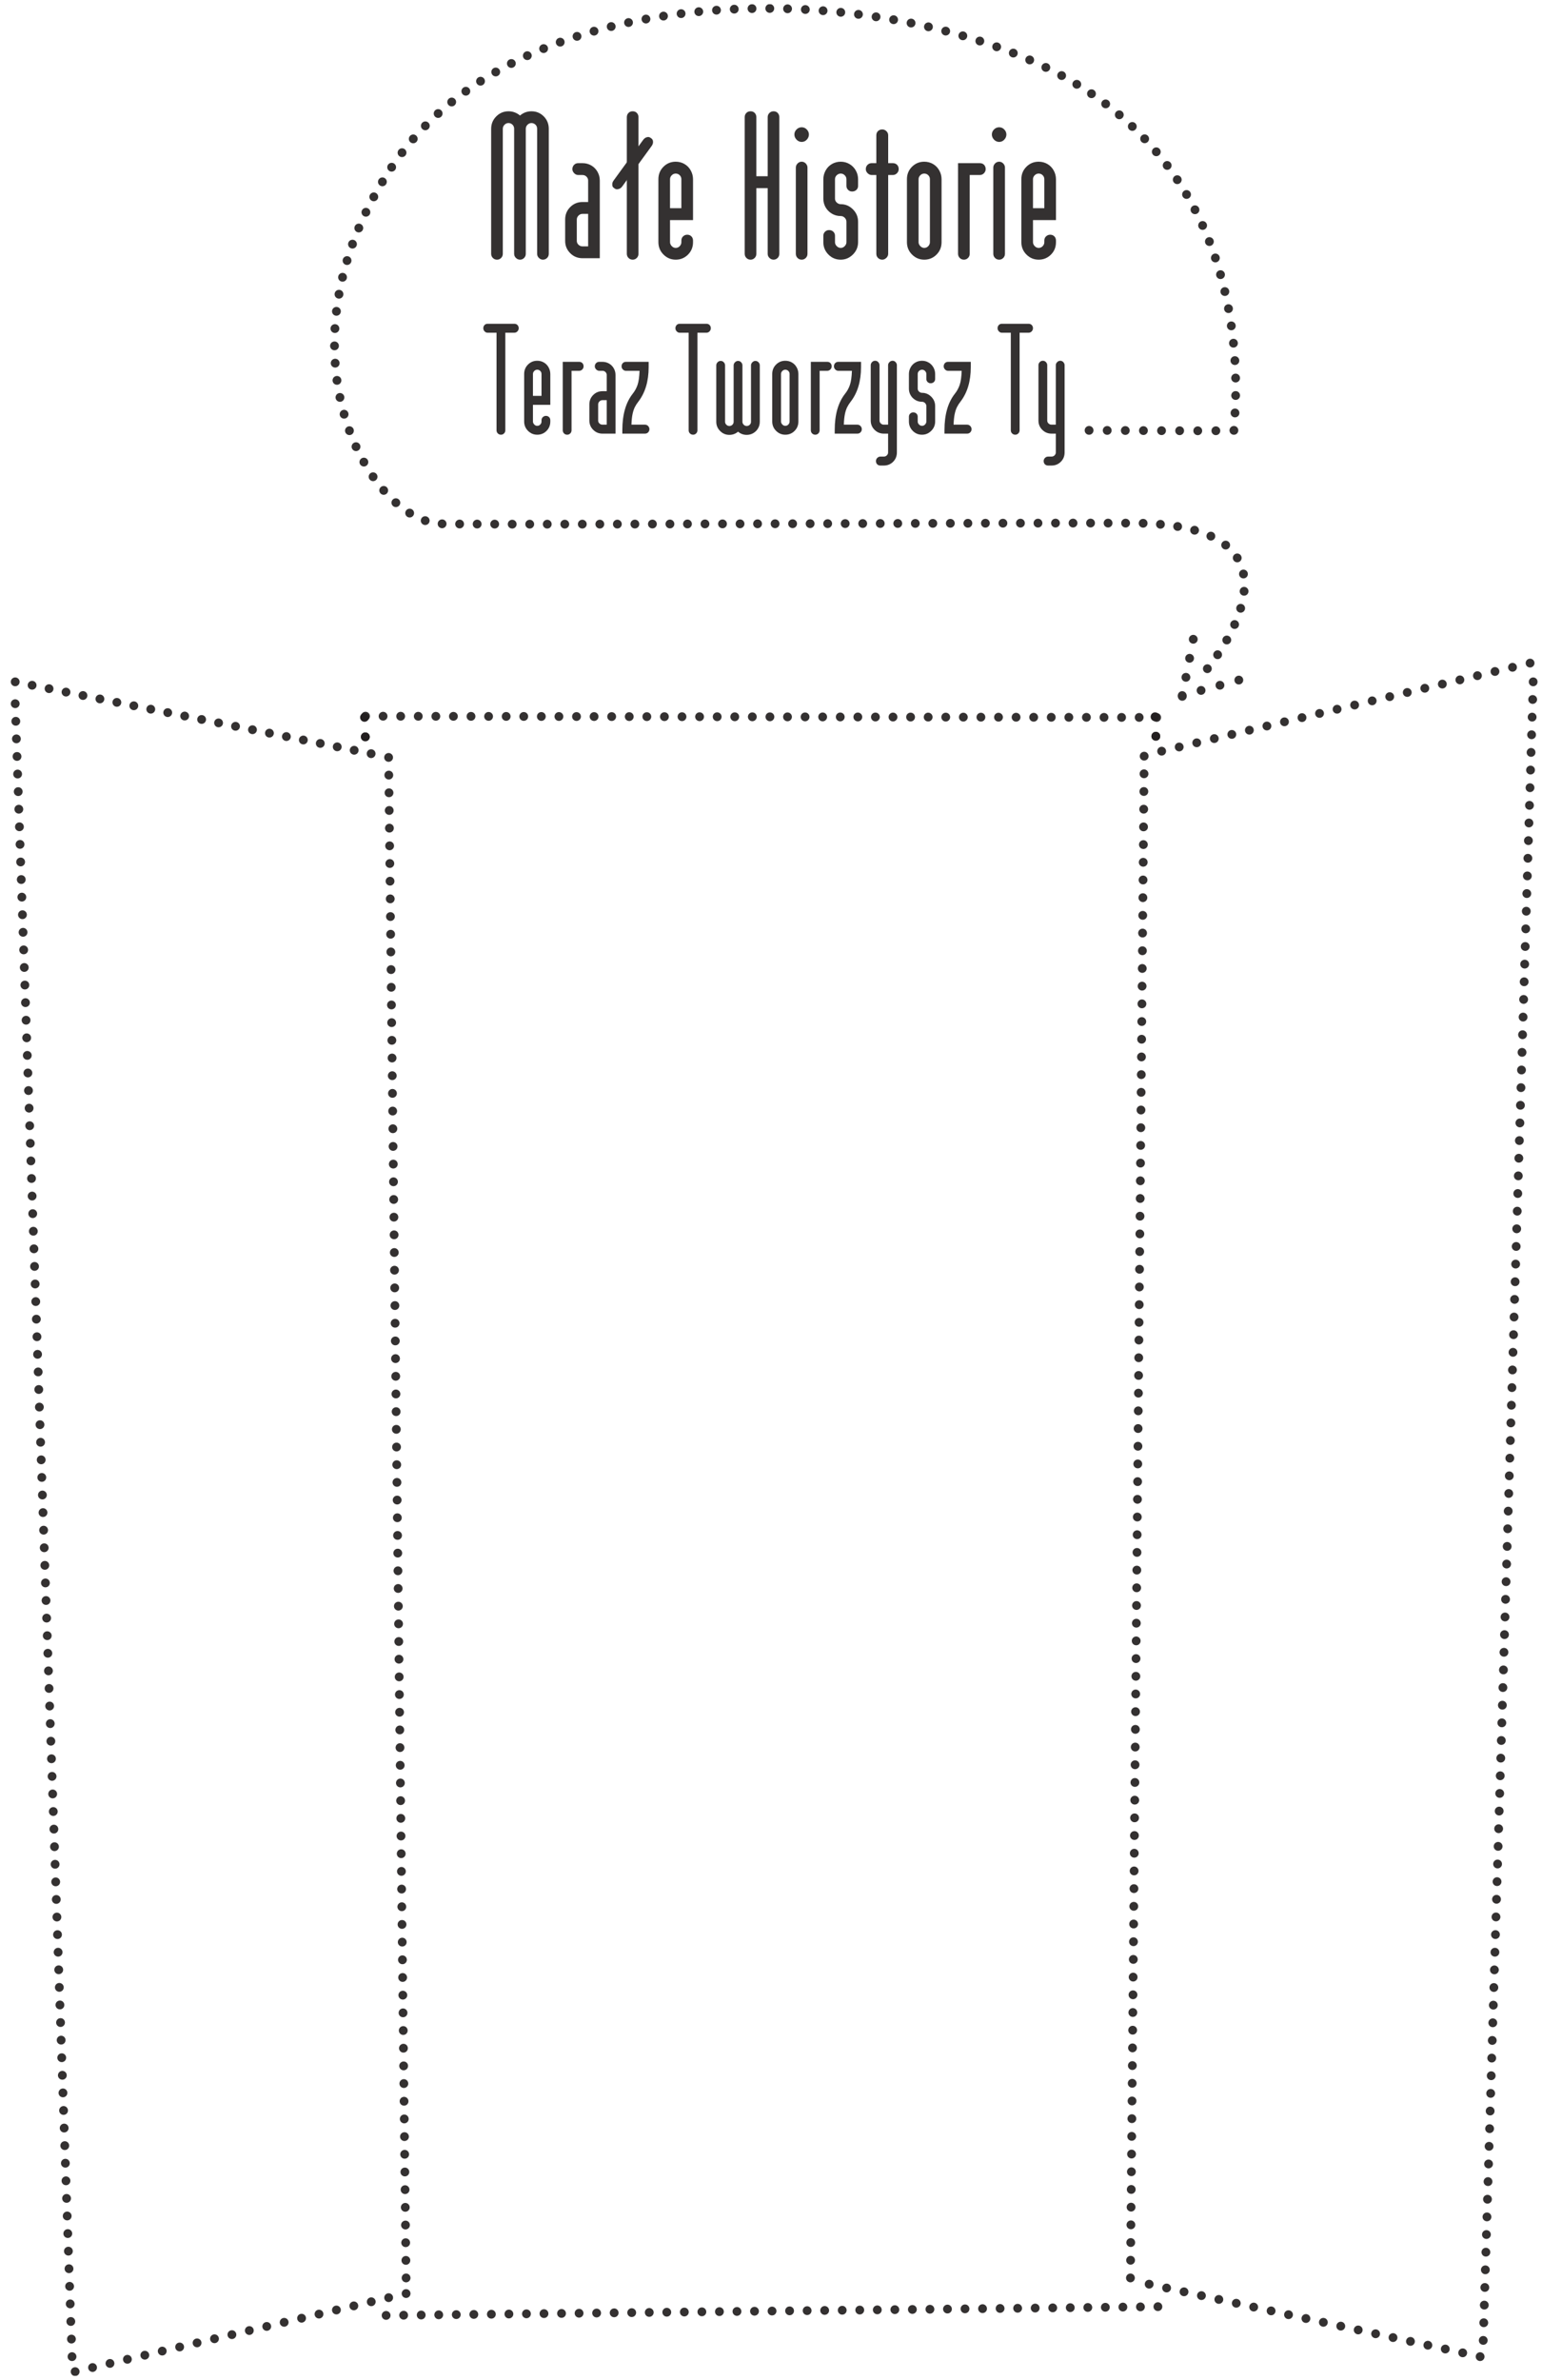 <?xml version="1.0" encoding="utf-8"?>
<!-- Generator: Adobe Illustrator 15.0.2, SVG Export Plug-In . SVG Version: 6.00 Build 0)  -->
<!DOCTYPE svg PUBLIC "-//W3C//DTD SVG 1.1//EN" "http://www.w3.org/Graphics/SVG/1.1/DTD/svg11.dtd">
<svg version="1.1" id="Warstwa_1" xmlns="http://www.w3.org/2000/svg" xmlns:xlink="http://www.w3.org/1999/xlink" x="0px" y="0px"
	 width="350px" height="540px" viewBox="0 0 350 540" enable-background="new 0 0 350 540" xml:space="preserve">
<g>
	<defs>
		<rect id="SVGID_1_" x="-198.85" y="0.917" width="547.85" height="538.165"/>
	</defs>
	<clipPath id="SVGID_2_">
		<use xlink:href="#SVGID_1_"  overflow="visible"/>
	</clipPath>
	<g clip-path="url(#SVGID_2_)">
		<defs>
			<rect id="SVGID_3_" x="-198.85" y="0.917" width="547.85" height="538.165"/>
		</defs>
		<clipPath id="SVGID_4_">
			<use xlink:href="#SVGID_3_"  overflow="visible"/>
		</clipPath>
		<g opacity="0.92" clip-path="url(#SVGID_4_)">
			<g>
				<defs>
					<rect id="SVGID_5_" x="78.206" y="169.846" width="23.968" height="348.976"/>
				</defs>
				<clipPath id="SVGID_6_">
					<use xlink:href="#SVGID_5_"  overflow="visible"/>
				</clipPath>
				
					<line clip-path="url(#SVGID_6_)" fill="none" stroke="#231F20" stroke-width="2" stroke-linecap="round" stroke-linejoin="round" stroke-dasharray="0,4.012" x1="88.252" y1="175.857" x2="92.15" y2="514.816"/>
				
					<path clip-path="url(#SVGID_6_)" fill="none" stroke="#231F20" stroke-width="2" stroke-linecap="round" stroke-linejoin="round" d="
					M92.174,516.822L92.174,516.822 M88.205,171.846L88.205,171.846"/>
			</g>
		</g>
		<g opacity="0.92" clip-path="url(#SVGID_4_)">
			<g>
				<defs>
					<rect id="SVGID_7_" x="77.638" y="521.342" width="195.181" height="5.984"/>
				</defs>
				<clipPath id="SVGID_8_">
					<use xlink:href="#SVGID_7_"  overflow="visible"/>
				</clipPath>
				
					<line clip-path="url(#SVGID_8_)" fill="none" stroke="#231F20" stroke-width="2" stroke-linecap="round" stroke-linejoin="round" stroke-dasharray="0,3.982" x1="91.62" y1="525.281" x2="260.829" y2="523.365"/>
				
					<path clip-path="url(#SVGID_8_)" fill="none" stroke="#231F20" stroke-width="2" stroke-linecap="round" stroke-linejoin="round" d="
					M262.819,523.342L262.819,523.342 M87.639,525.326L87.639,525.326"/>
			</g>
		</g>
		<g opacity="0.92" clip-path="url(#SVGID_4_)">
			<g>
				<defs>
					<rect id="SVGID_9_" x="246.583" y="169.562" width="23.118" height="349.26"/>
				</defs>
				<clipPath id="SVGID_10_">
					<use xlink:href="#SVGID_9_"  overflow="visible"/>
				</clipPath>
				
					<line clip-path="url(#SVGID_10_)" fill="none" stroke="#231F20" stroke-width="2" stroke-linecap="round" stroke-linejoin="round" stroke-dasharray="0,4.015" x1="256.62" y1="512.808" x2="259.684" y2="173.57"/>
				
					<path clip-path="url(#SVGID_10_)" fill="none" stroke="#231F20" stroke-width="2" stroke-linecap="round" stroke-linejoin="round" d="
					M259.701,171.562L259.701,171.562 M256.583,516.822L256.583,516.822"/>
			</g>
		</g>
		<g opacity="0.92" clip-path="url(#SVGID_4_)">
			<g>
				<defs>
					<rect id="SVGID_11_" x="72.961" y="160.491" width="199.575" height="4.284"/>
				</defs>
				<clipPath id="SVGID_12_">
					<use xlink:href="#SVGID_11_"  overflow="visible"/>
				</clipPath>
				
					<line clip-path="url(#SVGID_12_)" fill="none" stroke="#231F20" stroke-width="2" stroke-linecap="round" stroke-linejoin="round" stroke-dasharray="0,3.991" x1="86.952" y1="162.498" x2="260.541" y2="162.772"/>
				
					<path clip-path="url(#SVGID_12_)" fill="none" stroke="#231F20" stroke-width="2" stroke-linecap="round" stroke-linejoin="round" d="
					M262.536,162.775L262.536,162.775 M82.961,162.491L82.961,162.491"/>
			</g>
		</g>
		<g opacity="0.92" clip-path="url(#SVGID_4_)">
			<g>
				<defs>
					<rect id="SVGID_13_" x="253.67" y="148.444" width="103.622" height="23.984"/>
				</defs>
				<clipPath id="SVGID_14_">
					<use xlink:href="#SVGID_13_"  overflow="visible"/>
				</clipPath>
				
					<line clip-path="url(#SVGID_14_)" fill="none" stroke="#231F20" stroke-width="2" stroke-linecap="round" stroke-linejoin="round" stroke-dasharray="0,4.094" x1="267.652" y1="169.477" x2="345.301" y2="150.92"/>
				
					<path clip-path="url(#SVGID_14_)" fill="none" stroke="#231F20" stroke-width="2" stroke-linecap="round" stroke-linejoin="round" d="
					M347.292,150.445L347.292,150.445 M263.67,170.428L263.67,170.428"/>
			</g>
		</g>
		<g opacity="0.92" clip-path="url(#SVGID_4_)">
			<g>
				<defs>
					<rect id="SVGID_15_" x="326.662" y="152.697" width="31.338" height="380.299"/>
				</defs>
				<clipPath id="SVGID_16_">
					<use xlink:href="#SVGID_15_"  overflow="visible"/>
				</clipPath>
				
					<line clip-path="url(#SVGID_16_)" fill="none" stroke="#231F20" stroke-width="2" stroke-linecap="round" stroke-linejoin="round" stroke-dasharray="0,4.005" x1="347.88" y1="158.699" x2="336.722" y2="528.994"/>
				
					<path clip-path="url(#SVGID_16_)" fill="none" stroke="#231F20" stroke-width="2" stroke-linecap="round" stroke-linejoin="round" d="
					M336.662,530.996L336.662,530.996 M348.001,154.697L348.001,154.697"/>
			</g>
		</g>
		<g opacity="0.92" clip-path="url(#SVGID_4_)">
			<g>
				<defs>
					<rect id="SVGID_17_" x="250.835" y="516.24" width="95.118" height="20.441"/>
				</defs>
				<clipPath id="SVGID_18_">
					<use xlink:href="#SVGID_17_"  overflow="visible"/>
				</clipPath>
				
					<line clip-path="url(#SVGID_18_)" fill="none" stroke="#231F20" stroke-width="2" stroke-linecap="round" stroke-linejoin="round" stroke-dasharray="0,4.047" x1="332" y1="533.816" x2="262.812" y2="518.672"/>
				
					<path clip-path="url(#SVGID_18_)" fill="none" stroke="#231F20" stroke-width="2" stroke-linecap="round" stroke-linejoin="round" d="
					M260.836,518.24L260.836,518.24 M335.953,534.681L335.953,534.681"/>
			</g>
		</g>
		<g opacity="0.92" clip-path="url(#SVGID_4_)">
			<g>
				<defs>
					<rect id="SVGID_19_" x="-6.551" y="152.697" width="100.788" height="20.299"/>
				</defs>
				<clipPath id="SVGID_20_">
					<use xlink:href="#SVGID_19_"  overflow="visible"/>
				</clipPath>
				
					<line clip-path="url(#SVGID_20_)" fill="none" stroke="#231F20" stroke-width="2" stroke-linecap="round" stroke-linejoin="round" stroke-dasharray="0,3.925" x1="80.391" y1="170.219" x2="5.373" y2="155.085"/>
				
					<path clip-path="url(#SVGID_20_)" fill="none" stroke="#231F20" stroke-width="2" stroke-linecap="round" stroke-linejoin="round" d="
					M3.45,154.697L3.45,154.697 M84.236,170.995L84.236,170.995"/>
			</g>
		</g>
		<g opacity="0.92" clip-path="url(#SVGID_4_)">
			<g>
				<defs>
					<rect id="SVGID_21_" x="-6.551" y="157.657" width="32.898" height="379.024"/>
				</defs>
				<clipPath id="SVGID_22_">
					<use xlink:href="#SVGID_21_"  overflow="visible"/>
				</clipPath>
				
					<line clip-path="url(#SVGID_22_)" fill="none" stroke="#231F20" stroke-width="2" stroke-linecap="round" stroke-linejoin="round" stroke-dasharray="0,3.992" x1="3.587" y1="163.647" x2="16.279" y2="532.685"/>
				
					<path clip-path="url(#SVGID_22_)" fill="none" stroke="#231F20" stroke-width="2" stroke-linecap="round" stroke-linejoin="round" d="
					M16.348,534.681L16.348,534.681 M3.45,159.657L3.45,159.657"/>
			</g>
		</g>
		<g opacity="0.92" clip-path="url(#SVGID_4_)">
			<g>
				<defs>
					<rect id="SVGID_23_" x="7.055" y="518.365" width="95.119" height="21.717"/>
				</defs>
				<clipPath id="SVGID_24_">
					<use xlink:href="#SVGID_23_"  overflow="visible"/>
				</clipPath>
				
					<line clip-path="url(#SVGID_24_)" fill="none" stroke="#231F20" stroke-width="2" stroke-linecap="round" stroke-linejoin="round" stroke-dasharray="0,4.062" x1="21.009" y1="537.15" x2="90.197" y2="520.832"/>
				
					<path clip-path="url(#SVGID_24_)" fill="none" stroke="#231F20" stroke-width="2" stroke-linecap="round" stroke-linejoin="round" d="
					M92.174,520.365L92.174,520.365 M17.056,538.082L17.056,538.082"/>
			</g>
		</g>
	</g>
	
		<line clip-path="url(#SVGID_2_)" fill="none" stroke="#231F20" stroke-width="2" stroke-linecap="round" stroke-linejoin="round" stroke-dasharray="0,4.422" x1="82.919" y1="167.177" x2="82.828" y2="164.969"/>
	
		<path clip-path="url(#SVGID_2_)" fill="none" stroke="#231F20" stroke-width="2" stroke-linecap="round" stroke-linejoin="round" d="
		M82.92,167.178L82.92,167.178 M82.736,162.759L82.736,162.759"/>
	
		<line clip-path="url(#SVGID_2_)" fill="none" stroke="#231F20" stroke-width="2" stroke-linecap="round" stroke-linejoin="round" stroke-dasharray="0,4.422" x1="262.352" y1="167.043" x2="262.261" y2="164.834"/>
	
		<path clip-path="url(#SVGID_2_)" fill="none" stroke="#231F20" stroke-width="2" stroke-linecap="round" stroke-linejoin="round" d="
		M262.353,167.044L262.353,167.044 M262.169,162.625L262.169,162.625"/>
	<g clip-path="url(#SVGID_2_)">
		<defs>
			<rect id="SVGID_25_" x="-198.85" y="0.917" width="547.85" height="538.165"/>
		</defs>
		<clipPath id="SVGID_26_">
			<use xlink:href="#SVGID_25_"  overflow="visible"/>
		</clipPath>
		<g opacity="0.92" clip-path="url(#SVGID_26_)">
			<g>
				<defs>
					<rect id="SVGID_27_" x="94.481" y="24.25" width="162.2" height="35.663"/>
				</defs>
				<clipPath id="SVGID_28_">
					<use xlink:href="#SVGID_27_"  overflow="visible"/>
				</clipPath>
				<path clip-path="url(#SVGID_28_)" fill="#231F20" d="M118.032,26.209c0.749-0.639,1.614-0.959,2.597-0.959
					c1.092,0,2.02,0.382,2.784,1.146c0.763,0.764,1.146,1.708,1.146,2.831V57.58c0,0.39-0.133,0.71-0.397,0.959
					s-0.577,0.375-0.937,0.375c-0.326,0-0.627-0.129-0.899-0.386c-0.272-0.258-0.41-0.574-0.41-0.948V29.227
					c0-0.39-0.128-0.706-0.386-0.948c-0.258-0.241-0.559-0.362-0.9-0.362c-0.343,0-0.644,0.128-0.9,0.386
					c-0.258,0.257-0.387,0.565-0.387,0.924V57.58c0,0.374-0.129,0.69-0.386,0.948c-0.257,0.257-0.565,0.386-0.924,0.386
					c-0.343,0-0.651-0.129-0.924-0.386c-0.273-0.258-0.409-0.574-0.409-0.948V29.227c0-0.375-0.126-0.686-0.375-0.936
					c-0.249-0.249-0.553-0.374-0.912-0.374c-0.343,0-0.643,0.128-0.9,0.386c-0.258,0.257-0.387,0.565-0.387,0.924V57.58
					c0,0.374-0.128,0.69-0.386,0.948c-0.257,0.257-0.565,0.386-0.924,0.386c-0.374,0-0.69-0.129-0.947-0.386
					c-0.258-0.258-0.386-0.574-0.386-0.948V29.227c0-1.108,0.386-2.047,1.158-2.819c0.771-0.772,1.695-1.158,2.771-1.158
					C116.395,25.25,117.268,25.57,118.032,26.209"/>
				<path clip-path="url(#SVGID_28_)" fill="#231F20" d="M133.495,55.896v-7.369h-1.286c-0.343,0-0.645,0.128-0.9,0.386
					c-0.258,0.257-0.387,0.558-0.387,0.9v4.843c0,0.343,0.129,0.635,0.387,0.877c0.256,0.242,0.558,0.363,0.9,0.363H133.495z
					 M136.139,58.586h-3.93c-1.092,0-2.02-0.382-2.784-1.146c-0.764-0.764-1.146-1.692-1.146-2.784v-4.843
					c0-1.123,0.382-2.066,1.146-2.83c0.765-0.764,1.692-1.147,2.784-1.147h1.286v-4.889c0-0.327-0.125-0.616-0.374-0.866
					c-0.249-0.249-0.555-0.374-0.912-0.374h-0.959c-0.359,0-0.671-0.14-0.936-0.421c-0.267-0.281-0.398-0.585-0.398-0.912
					c0-0.375,0.125-0.694,0.374-0.959c0.25-0.266,0.569-0.398,0.96-0.398h0.959c0.732,0,1.398,0.175,2,0.526
					c0.6,0.351,1.072,0.831,1.415,1.439c0.343,0.608,0.515,1.263,0.515,1.965V58.586z"/>
				<path clip-path="url(#SVGID_28_)" fill="#231F20" d="M142.277,26.583c0-0.374,0.12-0.69,0.363-0.947
					c0.24-0.258,0.564-0.386,0.97-0.386c0.39,0,0.706,0.128,0.948,0.386c0.242,0.257,0.361,0.573,0.361,0.947V57.58
					c0,0.374-0.127,0.69-0.385,0.947c-0.258,0.258-0.565,0.386-0.925,0.386c-0.374,0-0.69-0.128-0.946-0.386
					c-0.258-0.257-0.387-0.573-0.387-0.947V26.583z"/>
				<path clip-path="url(#SVGID_28_)" fill="#231F20" d="M154.656,47.24v-6.574c0-0.359-0.125-0.663-0.375-0.912
					s-0.554-0.375-0.912-0.375c-0.344,0-0.644,0.129-0.9,0.386c-0.257,0.258-0.387,0.558-0.387,0.901v6.574H154.656z M152.082,49.93
					v5.011c0,0.326,0.13,0.625,0.387,0.898c0.257,0.271,0.557,0.407,0.9,0.407c0.358,0,0.662-0.131,0.912-0.394
					s0.375-0.565,0.375-0.906v-0.371c0-0.387,0.131-0.704,0.397-0.952c0.265-0.247,0.577-0.371,0.937-0.371
					c0.373,0,0.686,0.124,0.935,0.373c0.25,0.248,0.375,0.567,0.375,0.955v0.373c0,1.118-0.384,2.058-1.147,2.819
					c-0.764,0.761-1.691,1.141-2.783,1.141c-1.075,0-2-0.386-2.772-1.158s-1.158-1.711-1.158-2.819v-14.27
					c0-1.123,0.384-2.066,1.147-2.831c0.764-0.763,1.691-1.146,2.783-1.146c0.733,0,1.399,0.176,2,0.528
					c0.601,0.351,1.072,0.839,1.416,1.464c0.343,0.625,0.515,1.289,0.515,1.992v9.257H152.082z"/>
				<path clip-path="url(#SVGID_28_)" fill="#231F20" d="M171.676,42.678V57.58c0,0.374-0.129,0.69-0.386,0.947
					c-0.257,0.258-0.565,0.386-0.925,0.386c-0.373,0-0.689-0.128-0.947-0.386c-0.257-0.257-0.387-0.573-0.387-0.947V26.583
					c0-0.374,0.121-0.69,0.363-0.947c0.242-0.258,0.565-0.386,0.971-0.386c0.391,0,0.705,0.128,0.947,0.386
					c0.242,0.257,0.363,0.573,0.363,0.947v13.405h2.573V26.583c0-0.374,0.129-0.69,0.386-0.947c0.258-0.258,0.573-0.386,0.948-0.386
					c0.39,0,0.705,0.128,0.946,0.386c0.242,0.257,0.363,0.573,0.363,0.947V57.58c0,0.374-0.129,0.69-0.386,0.947
					c-0.258,0.258-0.565,0.386-0.924,0.386c-0.343,0-0.652-0.128-0.925-0.386c-0.272-0.257-0.409-0.573-0.409-0.947V42.678H171.676z
					"/>
				<path clip-path="url(#SVGID_28_)" fill="#231F20" d="M180.637,38.023c0-0.343,0.127-0.651,0.385-0.924s0.574-0.409,0.947-0.409
					c0.359,0,0.668,0.136,0.924,0.409c0.258,0.273,0.387,0.581,0.387,0.924V57.58c0,0.375-0.129,0.69-0.387,0.948
					c-0.256,0.257-0.564,0.386-0.924,0.386c-0.373,0-0.689-0.129-0.947-0.386c-0.258-0.258-0.385-0.573-0.385-0.948V38.023z
					 M181.969,28.876c0.452,0,0.838,0.168,1.158,0.503c0.319,0.336,0.48,0.713,0.48,1.135c0,0.436-0.161,0.827-0.48,1.169
					c-0.32,0.343-0.706,0.515-1.158,0.515c-0.451,0-0.842-0.172-1.17-0.515c-0.326-0.342-0.49-0.733-0.49-1.169
					c0-0.437,0.164-0.819,0.49-1.147C181.127,29.04,181.518,28.876,181.969,28.876"/>
				<path clip-path="url(#SVGID_28_)" fill="#231F20" d="M190.836,46.328c1.06,0,1.98,0.39,2.76,1.17
					c0.779,0.78,1.17,1.716,1.17,2.807v4.632c0,1.092-0.392,2.027-1.174,2.807c-0.783,0.78-1.705,1.17-2.769,1.17
					c-1.095,0-2.026-0.389-2.792-1.166c-0.768-0.777-1.15-1.709-1.15-2.797v-1.469c0-0.357,0.127-0.66,0.379-0.909
					c0.25-0.248,0.558-0.373,0.92-0.373c0.394,0,0.717,0.124,0.968,0.372c0.252,0.248,0.378,0.55,0.378,0.907v1.466
					c0,0.341,0.133,0.643,0.398,0.907c0.265,0.263,0.568,0.395,0.912,0.395c0.342,0,0.643-0.136,0.9-0.408
					c0.257-0.272,0.386-0.571,0.386-0.898v-4.617c0-0.357-0.13-0.664-0.389-0.921c-0.259-0.256-0.56-0.385-0.904-0.385
					c-0.735,0-1.405-0.179-2.009-0.539c-0.604-0.359-1.077-0.836-1.422-1.429c-0.344-0.594-0.518-1.251-0.518-1.969v-4.407
					c0-0.703,0.172-1.367,0.518-1.992c0.344-0.625,0.816-1.113,1.419-1.465c0.603-0.351,1.271-0.527,2.006-0.527
					c0.72,0,1.381,0.175,1.983,0.526c0.602,0.351,1.078,0.835,1.43,1.451c0.354,0.616,0.529,1.283,0.529,2v1.497
					c0,0.374-0.129,0.682-0.387,0.924c-0.257,0.242-0.58,0.363-0.971,0.363c-0.357,0-0.663-0.125-0.912-0.375
					c-0.25-0.249-0.374-0.553-0.374-0.912v-1.497c0-0.343-0.129-0.644-0.386-0.901c-0.258-0.257-0.559-0.386-0.9-0.386
					c-0.344,0-0.647,0.125-0.912,0.374c-0.266,0.25-0.398,0.554-0.398,0.913v4.398c0,0.343,0.133,0.64,0.398,0.889
					C190.188,46.203,190.492,46.328,190.836,46.328"/>
				<path clip-path="url(#SVGID_28_)" fill="#231F20" d="M201.597,39.707V57.58c0,0.359-0.14,0.67-0.421,0.936
					c-0.281,0.265-0.586,0.397-0.912,0.397c-0.375,0-0.694-0.125-0.96-0.374c-0.265-0.249-0.397-0.569-0.397-0.959V39.707h-1.053
					c-0.344,0-0.652-0.136-0.924-0.409c-0.273-0.273-0.41-0.581-0.41-0.924c0-0.39,0.129-0.714,0.386-0.971
					c0.259-0.258,0.574-0.386,0.948-0.386h1.053V30.7c0-0.405,0.129-0.728,0.387-0.97c0.256-0.242,0.58-0.363,0.971-0.363
					c0.343,0,0.65,0.129,0.924,0.386c0.271,0.257,0.409,0.573,0.409,0.947v6.317h1.053c0.39,0,0.709,0.125,0.959,0.374
					c0.249,0.25,0.374,0.577,0.374,0.983c0,0.359-0.132,0.67-0.398,0.935c-0.265,0.266-0.576,0.398-0.935,0.398H201.597z"/>
				<path clip-path="url(#SVGID_28_)" fill="#231F20" d="M211.071,40.666c0-0.359-0.125-0.663-0.374-0.912
					c-0.25-0.25-0.555-0.375-0.913-0.375c-0.343,0-0.644,0.129-0.901,0.386c-0.257,0.258-0.386,0.558-0.386,0.901v14.27
					c0,0.328,0.129,0.628,0.386,0.901c0.258,0.273,0.559,0.409,0.901,0.409c0.358,0,0.663-0.132,0.913-0.397
					c0.249-0.266,0.374-0.57,0.374-0.913V40.666z M205.854,40.666c0-1.123,0.383-2.066,1.146-2.831
					c0.766-0.763,1.693-1.146,2.784-1.146c0.733,0,1.399,0.175,2,0.526s1.073,0.839,1.416,1.462
					c0.343,0.624,0.514,1.287,0.514,1.989v14.27c0,1.123-0.382,2.067-1.146,2.831s-1.692,1.146-2.784,1.146
					c-1.076,0-2-0.386-2.772-1.158c-0.771-0.772-1.158-1.711-1.158-2.819V40.666z"/>
				<path clip-path="url(#SVGID_28_)" fill="#231F20" d="M220.102,39.707V57.58c0,0.374-0.129,0.69-0.387,0.947
					c-0.257,0.258-0.564,0.386-0.924,0.386c-0.374,0-0.689-0.128-0.948-0.386c-0.257-0.257-0.386-0.573-0.386-0.947V37.017h4.937
					c0.405,0,0.729,0.128,0.971,0.386c0.241,0.257,0.362,0.581,0.362,0.971c0,0.343-0.129,0.651-0.386,0.924
					s-0.573,0.409-0.947,0.409H220.102z"/>
				<path clip-path="url(#SVGID_28_)" fill="#231F20" d="M225.459,38.023c0-0.343,0.128-0.651,0.386-0.924
					c0.257-0.273,0.573-0.409,0.947-0.409c0.358,0,0.667,0.136,0.924,0.409s0.386,0.581,0.386,0.924V57.58
					c0,0.375-0.129,0.69-0.386,0.948c-0.257,0.257-0.565,0.386-0.924,0.386c-0.374,0-0.69-0.129-0.947-0.386
					c-0.258-0.258-0.386-0.573-0.386-0.948V38.023z M226.792,28.876c0.451,0,0.838,0.168,1.157,0.503
					c0.319,0.336,0.48,0.713,0.48,1.135c0,0.436-0.161,0.827-0.48,1.169c-0.319,0.343-0.706,0.515-1.157,0.515
					c-0.452,0-0.843-0.172-1.171-0.515c-0.326-0.342-0.49-0.733-0.49-1.169c0-0.437,0.164-0.819,0.49-1.147
					C225.949,29.04,226.34,28.876,226.792,28.876"/>
				<path clip-path="url(#SVGID_28_)" fill="#231F20" d="M237.038,47.24v-6.574c0-0.359-0.124-0.663-0.374-0.912
					c-0.249-0.249-0.555-0.375-0.912-0.375c-0.343,0-0.645,0.129-0.901,0.386c-0.257,0.258-0.386,0.558-0.386,0.901v6.574H237.038z
					 M234.465,49.93v5.011c0,0.326,0.129,0.625,0.386,0.898c0.257,0.271,0.559,0.407,0.901,0.407c0.357,0,0.663-0.131,0.912-0.394
					c0.25-0.263,0.374-0.565,0.374-0.906v-0.371c0-0.387,0.133-0.704,0.397-0.952c0.266-0.247,0.577-0.371,0.937-0.371
					c0.374,0,0.686,0.124,0.936,0.373c0.249,0.248,0.374,0.567,0.374,0.955v0.373c0,1.118-0.382,2.058-1.146,2.819
					c-0.766,0.761-1.693,1.141-2.784,1.141c-1.076,0-2.001-0.386-2.772-1.158c-0.772-0.772-1.157-1.711-1.157-2.819v-14.27
					c0-1.123,0.382-2.066,1.146-2.831c0.764-0.763,1.692-1.146,2.784-1.146c0.732,0,1.398,0.176,2,0.528
					c0.6,0.351,1.072,0.839,1.415,1.464s0.515,1.289,0.515,1.992v9.257H234.465z"/>
				<path clip-path="url(#SVGID_28_)" fill="#231F20" d="M145.984,31.737c0.254-0.349,0.58-0.579,0.982-0.637
					c0.25-0.036,0.448-0.015,0.782,0.228c0.363,0.265,0.419,0.442,0.458,0.676c0.07,0.401-0.051,0.781-0.305,1.13l-6.678,9.178
					c-0.254,0.349-0.588,0.569-1.004,0.622c-0.226,0.027-0.434,0.04-0.768-0.204c-0.473-0.343-0.443-0.5-0.471-0.746
					c-0.049-0.441,0.07-0.72,0.324-1.069L145.984,31.737z"/>
			</g>
		</g>
		<g opacity="0.92" clip-path="url(#SVGID_26_)">
			<g>
				<defs>
					<rect id="SVGID_29_" x="100.713" y="72.457" width="149.923" height="34.161"/>
				</defs>
				<clipPath id="SVGID_30_">
					<use xlink:href="#SVGID_29_"  overflow="visible"/>
				</clipPath>
				<g clip-path="url(#SVGID_30_)">
					<path fill="#231F20" d="M114.698,75.49v22.133c0,0.283-0.098,0.521-0.294,0.716c-0.196,0.194-0.425,0.291-0.686,0.291
						c-0.285,0-0.526-0.097-0.722-0.291c-0.196-0.194-0.294-0.433-0.294-0.716V75.49h-2.031c-0.259,0-0.486-0.103-0.68-0.31
						c-0.194-0.206-0.292-0.444-0.292-0.715c0-0.283,0.092-0.521,0.274-0.715s0.416-0.292,0.7-0.292h6.054
						c0.307,0,0.552,0.097,0.735,0.292c0.183,0.194,0.274,0.433,0.274,0.715c0,0.271-0.097,0.51-0.292,0.715
						c-0.194,0.207-0.433,0.31-0.715,0.31H114.698z"/>
					<path fill="#231F20" d="M120.969,91.847v3.784c0,0.247,0.097,0.472,0.292,0.678c0.194,0.205,0.421,0.308,0.68,0.308
						c0.271,0,0.5-0.099,0.689-0.298c0.188-0.199,0.282-0.426,0.282-0.684v-0.28c0-0.292,0.1-0.532,0.3-0.719s0.436-0.28,0.707-0.28
						c0.283,0,0.518,0.094,0.707,0.281c0.188,0.188,0.282,0.428,0.282,0.721v0.282c0,0.845-0.289,1.554-0.865,2.128
						c-0.577,0.575-1.278,0.862-2.102,0.862c-0.813,0-1.51-0.291-2.093-0.874s-0.875-1.292-0.875-2.129V84.852
						c0-0.848,0.289-1.56,0.866-2.137c0.577-0.577,1.277-0.866,2.102-0.866c0.553,0,1.057,0.133,1.51,0.398
						c0.453,0.265,0.81,0.634,1.068,1.106c0.259,0.472,0.389,0.973,0.389,1.504v6.99H120.969z M122.912,89.815v-4.963
						c0-0.271-0.094-0.5-0.282-0.689c-0.188-0.188-0.418-0.283-0.689-0.283c-0.259,0-0.486,0.097-0.68,0.292
						s-0.292,0.421-0.292,0.68v4.963H122.912z"/>
				</g>
				<g clip-path="url(#SVGID_30_)">
					<path fill="#231F20" d="M129.728,84.128v13.495c0,0.283-0.097,0.521-0.292,0.716c-0.194,0.194-0.427,0.291-0.698,0.291
						c-0.283,0-0.521-0.097-0.715-0.291c-0.194-0.194-0.292-0.433-0.292-0.716V82.096h3.727c0.306,0,0.55,0.097,0.733,0.292
						c0.182,0.194,0.273,0.439,0.273,0.733c0,0.259-0.097,0.492-0.292,0.698c-0.194,0.206-0.433,0.309-0.715,0.309H129.728z"/>
					<path fill="#231F20" d="M139.708,98.383h-2.967c-0.825,0-1.525-0.289-2.102-0.866c-0.577-0.577-0.866-1.277-0.866-2.102v-3.656
						c0-0.848,0.289-1.56,0.866-2.137c0.577-0.577,1.277-0.866,2.102-0.866h0.971v-3.692c0-0.247-0.094-0.465-0.282-0.653
						c-0.188-0.188-0.418-0.283-0.689-0.283h-0.725c-0.271,0-0.506-0.106-0.707-0.318c-0.2-0.212-0.3-0.442-0.3-0.689
						c0-0.283,0.094-0.524,0.283-0.725c0.188-0.2,0.43-0.3,0.724-0.3h0.725c0.553,0,1.057,0.133,1.51,0.397
						c0.453,0.265,0.81,0.627,1.068,1.086c0.259,0.459,0.389,0.954,0.389,1.484V98.383z M137.711,96.351v-5.564h-0.971
						c-0.259,0-0.486,0.097-0.68,0.292s-0.292,0.421-0.292,0.68v3.656c0,0.259,0.097,0.48,0.292,0.663s0.421,0.274,0.68,0.274
						H137.711z"/>
				</g>
				<g clip-path="url(#SVGID_30_)">
					<path fill="#231F20" d="M143.325,96.351h3.073c0.283,0,0.521,0.103,0.715,0.309s0.292,0.444,0.292,0.715
						s-0.094,0.506-0.283,0.707s-0.43,0.3-0.724,0.3h-5.14v-0.795c0-3.509,0.783-6.259,2.349-8.249
						c0.483-0.601,0.851-1.275,1.104-2.022c0.253-0.748,0.403-1.811,0.451-3.188h-3.109c-0.259,0-0.486-0.103-0.68-0.309
						s-0.292-0.439-0.292-0.698c0-0.294,0.091-0.539,0.274-0.733s0.415-0.292,0.698-0.292h5.176v1.201
						c0,3.204-0.784,5.818-2.35,7.843c-0.306,0.389-0.565,0.792-0.777,1.21s-0.386,0.939-0.521,1.563
						C143.446,94.538,143.36,95.35,143.325,96.351z"/>
				</g>
				<g clip-path="url(#SVGID_30_)">
					<path fill="#231F20" d="M158.304,75.49v22.133c0,0.283-0.098,0.521-0.294,0.716c-0.196,0.194-0.425,0.291-0.686,0.291
						c-0.285,0-0.526-0.097-0.722-0.291c-0.196-0.194-0.294-0.433-0.294-0.716V75.49h-2.031c-0.259,0-0.486-0.103-0.68-0.31
						c-0.194-0.206-0.292-0.444-0.292-0.715c0-0.283,0.092-0.521,0.274-0.715s0.416-0.292,0.7-0.292h6.054
						c0.307,0,0.552,0.097,0.735,0.292c0.183,0.194,0.274,0.433,0.274,0.715c0,0.271-0.097,0.51-0.292,0.715
						c-0.194,0.207-0.433,0.31-0.715,0.31H158.304z"/>
					<path fill="#231F20" d="M172.454,95.698c0,0.542-0.13,1.037-0.389,1.484c-0.259,0.448-0.616,0.807-1.069,1.078
						c-0.454,0.271-0.957,0.406-1.51,0.406c-0.742,0-1.396-0.242-1.961-0.724c-0.577,0.482-1.236,0.724-1.978,0.724
						c-0.813,0-1.51-0.292-2.093-0.875s-0.875-1.281-0.875-2.093V82.891c0-0.259,0.097-0.491,0.292-0.698
						c0.194-0.206,0.433-0.309,0.715-0.309c0.271,0,0.503,0.104,0.698,0.309c0.194,0.207,0.292,0.439,0.292,0.698v12.807
						c0,0.248,0.097,0.468,0.292,0.663s0.421,0.292,0.68,0.292c0.271,0,0.5-0.094,0.689-0.283c0.188-0.188,0.282-0.412,0.282-0.671
						V82.891c0-0.259,0.103-0.491,0.31-0.698c0.206-0.206,0.438-0.309,0.697-0.309c0.271,0,0.503,0.104,0.698,0.309
						c0.194,0.207,0.292,0.439,0.292,0.698v12.807c0,0.248,0.097,0.468,0.292,0.663s0.421,0.292,0.68,0.292
						c0.259,0,0.486-0.091,0.68-0.274s0.292-0.409,0.292-0.68V82.891c0-0.259,0.103-0.491,0.309-0.698
						c0.206-0.206,0.433-0.309,0.68-0.309c0.271,0,0.506,0.101,0.707,0.3c0.2,0.201,0.3,0.436,0.3,0.707V95.698z"/>
					<path fill="#231F20" d="M175.28,84.852c0-0.848,0.289-1.56,0.866-2.137s1.277-0.866,2.103-0.866
						c0.553,0,1.057,0.132,1.51,0.397s0.81,0.633,1.068,1.104c0.26,0.471,0.389,0.972,0.389,1.501v10.775
						c0,0.848-0.289,1.561-0.865,2.138c-0.577,0.577-1.277,0.865-2.102,0.865c-0.813,0-1.511-0.291-2.094-0.874
						s-0.875-1.292-0.875-2.129V84.852z M179.219,84.852c0-0.271-0.094-0.5-0.282-0.689c-0.188-0.188-0.419-0.283-0.688-0.283
						c-0.26,0-0.486,0.097-0.681,0.292s-0.292,0.421-0.292,0.68v10.775c0,0.248,0.098,0.475,0.292,0.68
						c0.194,0.207,0.421,0.309,0.681,0.309c0.27,0,0.5-0.1,0.688-0.3c0.188-0.2,0.282-0.43,0.282-0.689V84.852z"/>
					<path fill="#231F20" d="M186.037,84.128v13.495c0,0.283-0.098,0.521-0.291,0.716c-0.195,0.194-0.428,0.291-0.698,0.291
						c-0.282,0-0.521-0.097-0.716-0.291c-0.193-0.194-0.291-0.433-0.291-0.716V82.096h3.727c0.307,0,0.551,0.097,0.734,0.292
						c0.182,0.194,0.273,0.439,0.273,0.733c0,0.259-0.098,0.492-0.292,0.698s-0.433,0.309-0.716,0.309H186.037z"/>
					<path fill="#231F20" d="M191.531,96.351h3.072c0.283,0,0.521,0.103,0.716,0.309s0.292,0.444,0.292,0.715
						s-0.095,0.506-0.283,0.707s-0.43,0.3-0.725,0.3h-5.14v-0.795c0-3.509,0.783-6.259,2.349-8.249
						c0.483-0.601,0.852-1.275,1.104-2.022c0.253-0.748,0.403-1.811,0.45-3.188h-3.108c-0.259,0-0.485-0.103-0.681-0.309
						c-0.193-0.206-0.291-0.439-0.291-0.698c0-0.294,0.092-0.539,0.273-0.733c0.184-0.194,0.416-0.292,0.698-0.292h5.176v1.201
						c0,3.204-0.784,5.818-2.35,7.843c-0.306,0.389-0.565,0.792-0.777,1.21s-0.386,0.939-0.521,1.563
						C191.651,94.538,191.566,95.35,191.531,96.351z"/>
				</g>
				<g clip-path="url(#SVGID_30_)">
					<path fill="#231F20" d="M201.576,98.383h-0.971c-0.824,0-1.525-0.289-2.102-0.866c-0.578-0.577-0.866-1.277-0.866-2.102V82.856
						c0-0.259,0.097-0.492,0.292-0.698c0.193-0.206,0.432-0.309,0.715-0.309c0.271,0,0.504,0.103,0.697,0.309
						c0.195,0.206,0.292,0.439,0.292,0.698v12.559c0,0.259,0.097,0.48,0.292,0.663c0.193,0.183,0.42,0.274,0.68,0.274h0.971V82.856
						c0-0.259,0.104-0.492,0.311-0.698c0.205-0.206,0.438-0.309,0.697-0.309c0.271,0,0.503,0.103,0.697,0.309
						s0.291,0.439,0.291,0.698v19.802c0,0.836-0.285,1.54-0.855,2.111c-0.572,0.571-1.275,0.856-2.111,0.856h-0.76
						c-0.307,0-0.554-0.094-0.742-0.283c-0.188-0.188-0.282-0.436-0.282-0.742c0-0.271,0.101-0.506,0.3-0.707
						c0.201-0.2,0.441-0.3,0.725-0.3h0.76c0.271,0,0.5-0.094,0.689-0.283c0.188-0.188,0.281-0.406,0.281-0.653V98.383z"/>
				</g>
				<g clip-path="url(#SVGID_30_)">
					<path fill="#231F20" d="M209.289,89.127c0.801,0,1.496,0.294,2.085,0.883c0.589,0.589,0.884,1.296,0.884,2.12v3.497
						c0,0.825-0.296,1.531-0.887,2.12c-0.59,0.589-1.287,0.883-2.09,0.883c-0.828,0-1.53-0.293-2.109-0.88
						c-0.578-0.587-0.867-1.291-0.867-2.112v-1.109c0-0.27,0.095-0.499,0.285-0.687c0.189-0.188,0.422-0.282,0.694-0.282
						c0.298,0,0.541,0.094,0.731,0.281c0.189,0.188,0.285,0.416,0.285,0.685v1.106c0,0.258,0.1,0.486,0.3,0.685
						c0.2,0.199,0.43,0.298,0.688,0.298c0.26,0,0.486-0.103,0.681-0.308c0.194-0.206,0.292-0.432,0.292-0.678v-3.486
						c0-0.27-0.098-0.501-0.293-0.695s-0.424-0.291-0.684-0.291c-0.556,0-1.062-0.136-1.518-0.407
						c-0.455-0.271-0.813-0.631-1.073-1.08s-0.39-0.944-0.39-1.486v-3.327c0-0.531,0.129-1.033,0.389-1.504
						c0.26-0.472,0.617-0.841,1.072-1.106c0.455-0.266,0.96-0.398,1.516-0.398c0.543,0,1.041,0.132,1.496,0.397
						s0.815,0.63,1.081,1.095s0.399,0.969,0.399,1.51v1.13c0,0.283-0.098,0.516-0.292,0.698c-0.194,0.183-0.438,0.274-0.733,0.274
						c-0.271,0-0.5-0.094-0.688-0.283c-0.188-0.188-0.282-0.418-0.282-0.689v-1.13c0-0.259-0.098-0.486-0.292-0.68
						s-0.421-0.292-0.681-0.292c-0.259,0-0.488,0.095-0.688,0.283c-0.2,0.188-0.3,0.418-0.3,0.689v3.321
						c0,0.259,0.1,0.483,0.3,0.671S209.03,89.127,209.289,89.127z"/>
					<path fill="#231F20" d="M216.443,96.351h3.074c0.282,0,0.521,0.103,0.715,0.309s0.291,0.444,0.291,0.715
						s-0.094,0.506-0.282,0.707s-0.43,0.3-0.724,0.3h-5.141v-0.795c0-3.509,0.783-6.259,2.35-8.249
						c0.482-0.601,0.85-1.275,1.104-2.022c0.254-0.748,0.403-1.811,0.451-3.188h-3.109c-0.26,0-0.486-0.103-0.68-0.309
						c-0.195-0.206-0.292-0.439-0.292-0.698c0-0.294,0.091-0.539,0.274-0.733c0.182-0.194,0.414-0.292,0.697-0.292h5.176v1.201
						c0,3.204-0.783,5.818-2.35,7.843c-0.307,0.389-0.565,0.792-0.777,1.21s-0.386,0.939-0.521,1.563
						C216.564,94.538,216.479,95.35,216.443,96.351z"/>
				</g>
				<g clip-path="url(#SVGID_30_)">
					<path fill="#231F20" d="M231.427,75.49v22.133c0,0.283-0.098,0.521-0.294,0.716c-0.196,0.194-0.425,0.291-0.686,0.291
						c-0.286,0-0.526-0.097-0.723-0.291c-0.195-0.194-0.294-0.433-0.294-0.716V75.49h-2.031c-0.259,0-0.485-0.103-0.68-0.31
						c-0.194-0.206-0.292-0.444-0.292-0.715c0-0.283,0.092-0.521,0.274-0.715s0.416-0.292,0.699-0.292h6.055
						c0.307,0,0.552,0.097,0.734,0.292s0.274,0.433,0.274,0.715c0,0.271-0.097,0.51-0.291,0.715c-0.194,0.207-0.433,0.31-0.716,0.31
						H231.427z"/>
				</g>
				<g clip-path="url(#SVGID_30_)">
					<path fill="#231F20" d="M239.645,98.383h-0.972c-0.824,0-1.525-0.289-2.103-0.866c-0.577-0.577-0.865-1.277-0.865-2.102V82.856
						c0-0.259,0.098-0.492,0.292-0.698c0.193-0.206,0.433-0.309,0.715-0.309c0.271,0,0.504,0.103,0.698,0.309
						s0.291,0.439,0.291,0.698v12.559c0,0.259,0.097,0.48,0.291,0.663s0.421,0.274,0.681,0.274h0.972V82.856
						c0-0.259,0.103-0.492,0.309-0.698s0.438-0.309,0.698-0.309c0.271,0,0.503,0.103,0.697,0.309s0.292,0.439,0.292,0.698v19.802
						c0,0.836-0.286,1.54-0.857,2.111c-0.571,0.571-1.274,0.856-2.11,0.856h-0.76c-0.307,0-0.554-0.094-0.742-0.283
						s-0.282-0.436-0.282-0.742c0-0.271,0.1-0.506,0.3-0.707s0.442-0.3,0.725-0.3h0.76c0.271,0,0.5-0.094,0.688-0.283
						s0.283-0.406,0.283-0.653V98.383z"/>
				</g>
			</g>
		</g>
		<g opacity="0.92" clip-path="url(#SVGID_26_)">
			<g>
				<defs>
					<rect id="SVGID_31_" x="57.92" y="-0.083" width="242.538" height="160.169"/>
				</defs>
				<clipPath id="SVGID_32_">
					<use xlink:href="#SVGID_31_"  overflow="visible"/>
				</clipPath>
				
					<path clip-path="url(#SVGID_32_)" fill="none" stroke="#231F20" stroke-width="2" stroke-linecap="round" stroke-linejoin="round" stroke-dasharray="0,4.111" d="
					M251.31,97.657c9.673,0.04,21.939,0.118,26.724,0.065"/>
				
					<path clip-path="url(#SVGID_32_)" fill="none" stroke="#231F20" stroke-width="2" stroke-linecap="round" stroke-linejoin="round" stroke-dasharray="0,3.962" d="
					M280.317,93.693c0.738-12.801,0.651-53.578-37.618-75.581"/>
				
					<path clip-path="url(#SVGID_32_)" fill="none" stroke="#231F20" stroke-width="2" stroke-linecap="round" stroke-linejoin="round" stroke-dasharray="0,4.036" d="
					M237.382,15.296C195.576-5.132,119.557-5.133,90.043,36.277"/>
				
					<path clip-path="url(#SVGID_32_)" fill="none" stroke="#231F20" stroke-width="2" stroke-linecap="round" stroke-linejoin="round" stroke-dasharray="0,3.927" d="
					M86.795,41.254c-23.268,38.538-4.332,74.325,11.602,77.381"/>
				
					<path clip-path="url(#SVGID_32_)" fill="none" stroke="#231F20" stroke-width="2" stroke-linecap="round" stroke-linejoin="round" stroke-dasharray="0,3.978" d="
					M104.324,118.889c25.957,0.184,135.933-0.325,153.153-0.198"/>
				
					<path clip-path="url(#SVGID_32_)" fill="none" stroke="#231F20" stroke-width="2" stroke-linecap="round" stroke-linejoin="round" stroke-dasharray="0,3.937" d="
					M263.396,118.955c30.488,2.747,16.358,25.062,11.852,31.201"/>
				
					<path clip-path="url(#SVGID_32_)" fill="none" stroke="#231F20" stroke-width="2" stroke-linecap="round" stroke-linejoin="round" d="
					M274.045,151.714L274.045,151.714 M259.466,118.719L259.466,118.719 M100.347,118.844L100.347,118.844 M88.897,37.939
					L88.897,37.939 M240.97,17.145L240.97,17.145 M280.067,97.643L280.067,97.643 M247.198,97.643L247.198,97.643"/>
				
					<line clip-path="url(#SVGID_32_)" fill="none" stroke="#231F20" stroke-width="2" stroke-linecap="round" stroke-linejoin="round" stroke-dasharray="0,4.396" x1="270.011" y1="149.354" x2="268.762" y2="155.829"/>
				
					<path clip-path="url(#SVGID_32_)" fill="none" stroke="#231F20" stroke-width="2" stroke-linecap="round" stroke-linejoin="round" d="
					M268.347,157.987L268.347,157.987 M270.844,145.038L270.844,145.038"/>
				
					<line clip-path="url(#SVGID_32_)" fill="none" stroke="#231F20" stroke-width="2" stroke-linecap="round" stroke-linejoin="round" stroke-dasharray="0,4.442" x1="272.617" y1="156.641" x2="279.045" y2="154.883"/>
				
					<path clip-path="url(#SVGID_32_)" fill="none" stroke="#231F20" stroke-width="2" stroke-linecap="round" stroke-linejoin="round" d="
					M281.186,154.296L281.186,154.296 M268.333,157.814L268.333,157.814"/>
			</g>
		</g>
	</g>
</g>
</svg>
